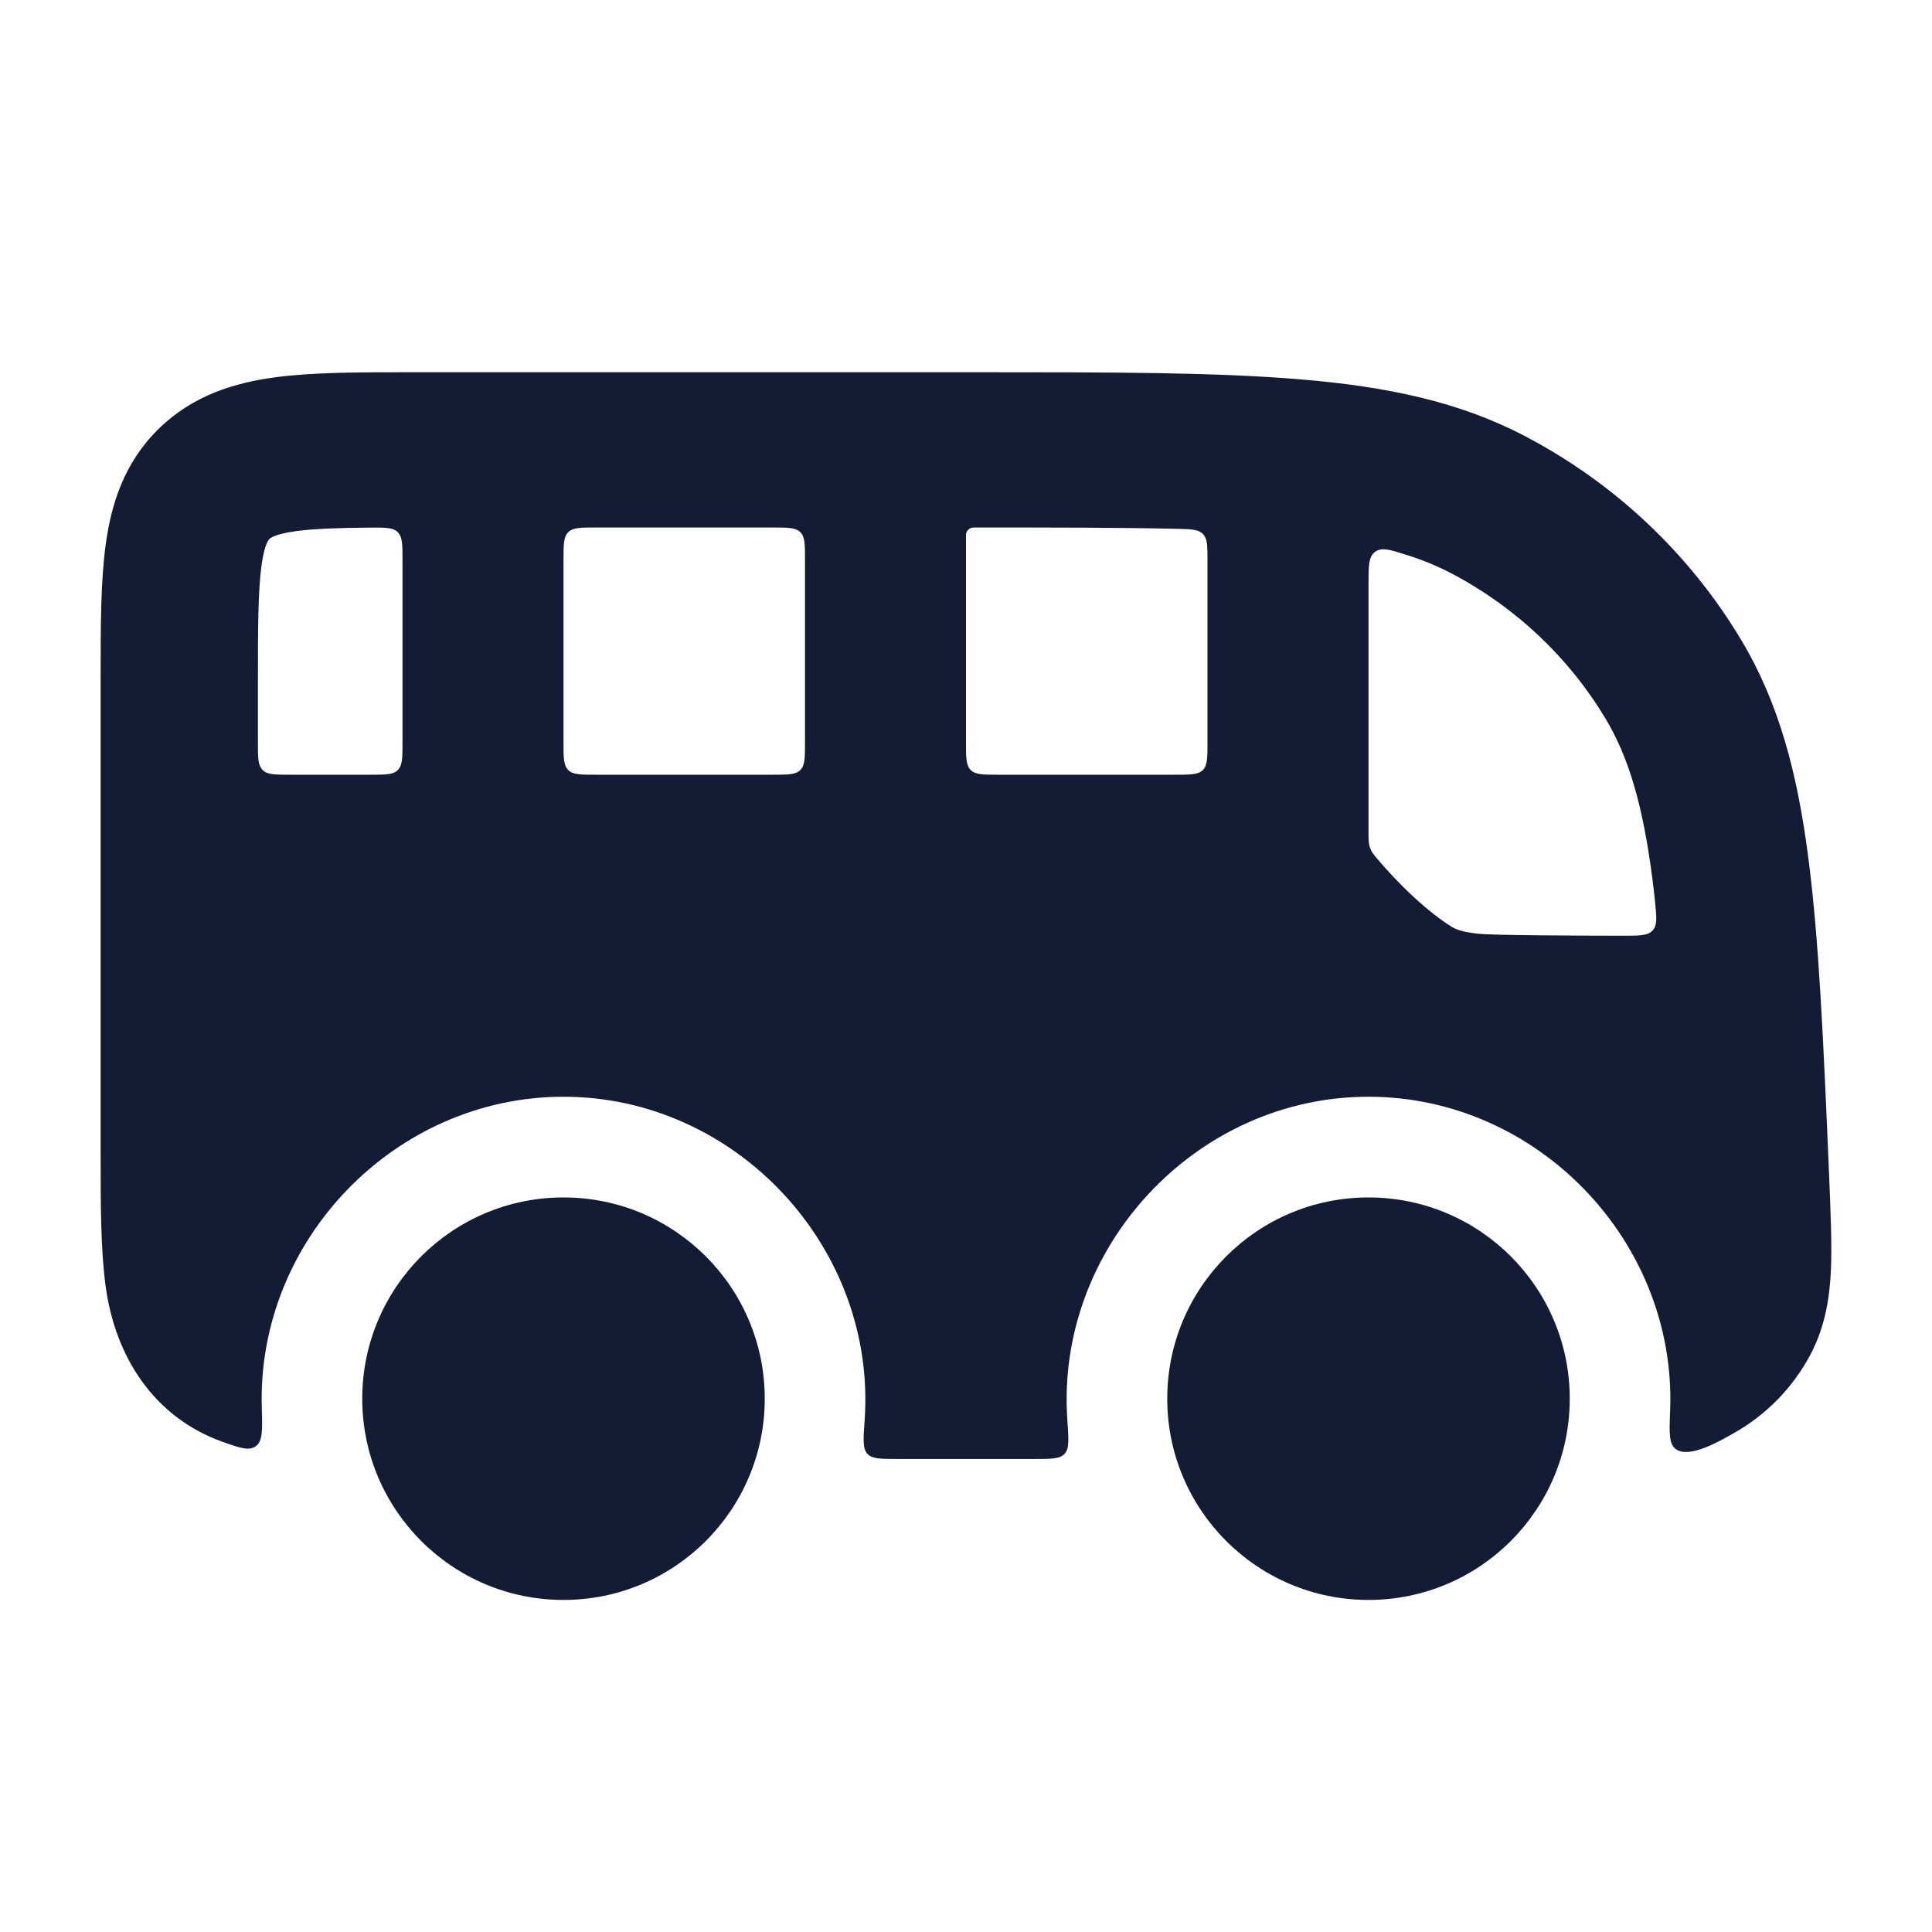 <svg width="24" height="24" viewBox="0 0 24 24" fill="none" xmlns="http://www.w3.org/2000/svg">
<path fill-rule="evenodd" clip-rule="evenodd" d="M3.426 4.686C3.893 4.624 4.469 4.624 5.111 4.624L12.14 4.624C13.799 4.624 15.106 4.624 16.159 4.713C17.234 4.803 18.131 4.991 18.944 5.418C20.059 6.002 20.989 6.879 21.63 7.95C22.099 8.732 22.328 9.606 22.464 10.659C22.598 11.689 22.653 12.974 22.722 14.602C22.739 15.018 22.759 15.476 22.744 15.786C22.728 16.118 22.675 16.472 22.495 16.817C22.277 17.234 21.94 17.579 21.526 17.81C21.367 17.899 20.985 18.124 20.817 18.001C20.731 17.938 20.736 17.8 20.747 17.524C20.83 15.426 19.102 13.624 17 13.624C14.853 13.624 13.11 15.503 13.259 17.64C13.276 17.878 13.284 17.997 13.225 18.06C13.166 18.124 13.056 18.124 12.836 18.124H11.164C10.944 18.124 10.834 18.124 10.775 18.06C10.716 17.997 10.724 17.878 10.741 17.64C10.89 15.503 9.147 13.624 7 13.624C4.913 13.624 3.191 15.4 3.252 17.485C3.26 17.764 3.264 17.903 3.178 17.965C3.093 18.027 2.983 17.988 2.763 17.91C1.914 17.607 1.432 16.857 1.313 15.983C1.25 15.524 1.25 14.957 1.25 14.326L1.25 10.377L1.25 10.374L1.25 10.371L1.25 8.422C1.25 7.791 1.25 7.224 1.313 6.765C1.381 6.264 1.541 5.749 1.969 5.329C2.396 4.909 2.918 4.753 3.426 4.686ZM20.525 10.905C20.535 10.978 20.547 11.081 20.558 11.186C20.579 11.39 20.59 11.492 20.53 11.558C20.471 11.624 20.368 11.624 20.162 11.624C19.519 11.623 18.545 11.618 18.371 11.6C18.165 11.579 18.084 11.544 18.032 11.512C17.753 11.34 17.386 11.002 17.083 10.638C17.01 10.55 17 10.491 17 10.374V7.262C17 7.031 17 6.915 17.082 6.855C17.164 6.795 17.268 6.828 17.475 6.894C17.679 6.958 17.86 7.034 18.027 7.121C18.825 7.54 19.489 8.166 19.947 8.931C20.225 9.396 20.405 9.979 20.525 10.905ZM15 6.966C15 6.783 15 6.692 14.943 6.633C14.886 6.575 14.795 6.573 14.614 6.569C13.908 6.553 13.082 6.553 12.094 6.553C12.042 6.553 12 6.595 12 6.647L12 9.224C12 9.413 12 9.507 12.059 9.566C12.117 9.624 12.212 9.624 12.4 9.624H14.6C14.789 9.624 14.883 9.624 14.942 9.566C15 9.507 15 9.413 15 9.224V6.966ZM9.6 9.624C9.789 9.624 9.883 9.624 9.942 9.566C10 9.507 10 9.413 10 9.224L10 6.953C10 6.764 10 6.67 9.942 6.611C9.883 6.553 9.789 6.553 9.6 6.553H7.4C7.212 6.553 7.117 6.553 7.059 6.611C7 6.67 7 6.764 7 6.953L7 9.224C7 9.413 7 9.507 7.059 9.566C7.117 9.624 7.212 9.624 7.4 9.624H9.6ZM4.6 9.624C4.789 9.624 4.883 9.624 4.942 9.566C5 9.507 5 9.413 5 9.224L5 6.953C5 6.764 5 6.67 4.941 6.611C4.882 6.552 4.788 6.553 4.6 6.554C4.198 6.558 3.911 6.567 3.685 6.597C3.403 6.635 3.354 6.688 3.348 6.695C3.341 6.701 3.287 6.748 3.249 7.023C3.206 7.338 3.204 7.772 3.204 8.481V9.224C3.204 9.413 3.204 9.507 3.263 9.566C3.321 9.624 3.416 9.624 3.604 9.624H4.6Z" fill="#141B34"/>
<circle cx="17" cy="17.375" r="2.5" fill="#141B34"/>
<circle cx="7" cy="17.375" r="2.5" fill="#141B34"/>
</svg>
